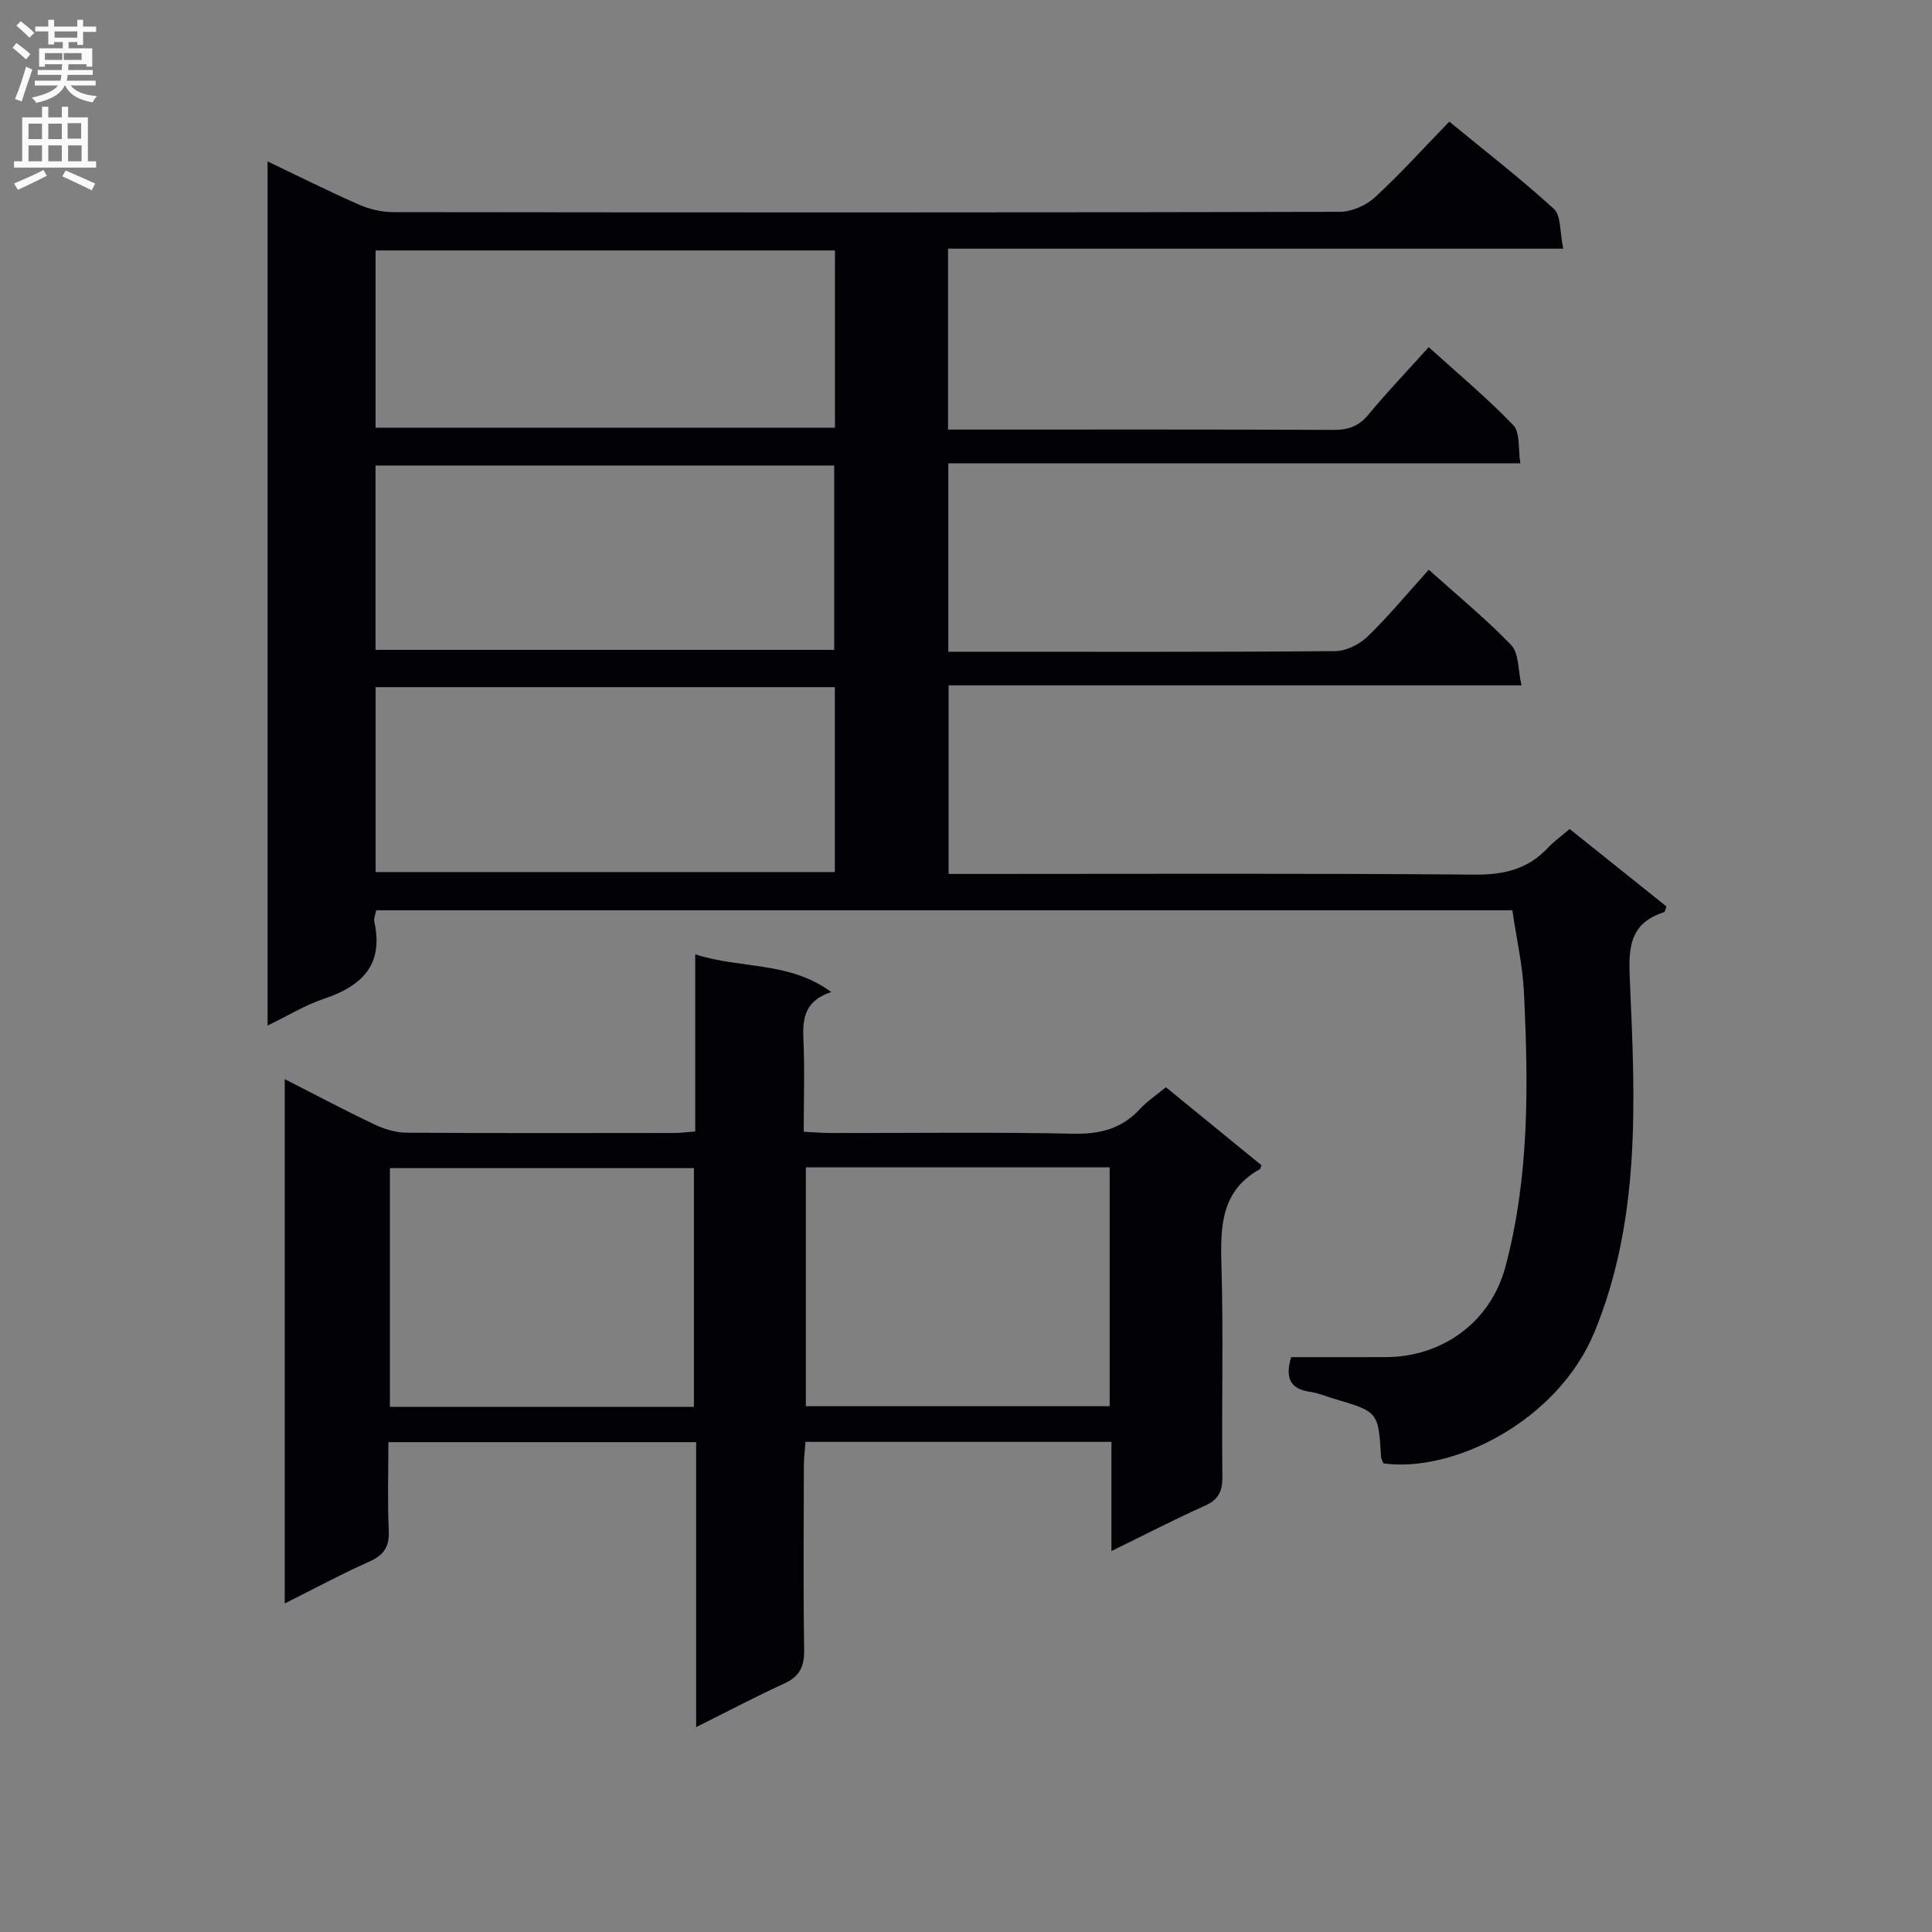 <svg enable-background="new 0 0 400 400" viewBox="0 0 400 400" xmlns="http://www.w3.org/2000/svg"><rect x="0" y="0" width="400" height="400" fill="#808080" stroke="none"/><path d="m323.65 51.48c-43.22 0-85.16 0-127.37 0v37.46h4.77c25 0 50-.05 75 .07 3.09.01 5.27-.75 7.28-3.18 3.81-4.61 7.96-8.94 12.47-13.95 5.96 5.39 12.05 10.47 17.51 16.15 1.45 1.51.97 4.87 1.46 7.89-39.9 0-79 0-118.43 0v39.02h4.57c25.17 0 50.33.08 75.5-.13 2.27-.02 5.02-1.37 6.69-2.98 4.4-4.26 8.32-9.01 12.71-13.87 5.88 5.28 11.81 10.13 17.08 15.61 1.6 1.67 1.37 5.1 2.12 8.33-40.03 0-79.13 0-118.61 0v39.04h5.48c34.5 0 69-.15 103.49.14 6.08.05 11-1.15 15.14-5.58 1.24-1.32 2.75-2.39 4.47-3.86 6.74 5.39 13.44 10.75 20.04 16.03-.26.66-.3 1.13-.48 1.18-7.48 2.39-7.38 7.81-7.08 14.52 1.08 24.4 2.27 48.94-7.29 72.3-7.57 18.49-29.21 29.3-43.74 27.31-.16-.4-.46-.84-.49-1.3-.57-9.39-.56-9.39-9.87-12.12-1.59-.47-3.15-1.17-4.77-1.39-4.1-.55-5.3-2.78-3.98-7.18 6.38 0 12.99.02 19.61-.01 11.81-.05 21.7-7.33 24.74-18.67 5.01-18.72 4.77-37.87 3.84-57-.27-5.48-1.53-10.92-2.4-16.85-77.95 0-156.49 0-235.22 0-.15.81-.55 1.67-.39 2.4 1.97 8.91-2.58 13.29-10.42 15.92-3.87 1.3-7.44 3.5-11.68 5.55 0-59.81 0-119 0-178.91 6.39 3.05 12.54 6.14 18.84 8.91 2.19.96 4.73 1.59 7.12 1.59 65.33.08 130.66.1 195.99-.06 2.47-.01 5.45-1.3 7.29-2.99 5.26-4.83 10.06-10.17 15.42-15.69 7.55 6.21 14.88 11.87 21.69 18.1 1.48 1.41 1.17 4.8 1.9 8.2zm-245.9 83.07h94.96c0-12.98 0-25.57 0-38.17-31.83 0-63.37 0-94.96 0zm95.1 7.71c-31.92 0-63.34 0-95.08 0v38.29h95.08c0-12.85 0-25.3 0-38.29zm.02-90.41c-32 0-63.54 0-95.11 0v36.7h95.11c0-12.37 0-24.34 0-36.7z" fill="#010105"/><path d="m261.18 241.26c-.2.5-.22.73-.33.8-7.94 4.4-8.2 11.63-7.97 19.59.43 14.65.03 29.32.2 43.98.04 3.06-.73 4.83-3.63 6.12-6.33 2.84-12.5 6.04-19.34 9.38 0-7.82 0-15.04 0-22.61-21.19 0-41.94 0-63.34 0-.11 1.6-.34 3.33-.34 5.07-.03 12.66-.13 25.33.06 37.98.05 3.43-.91 5.52-4.11 6.98-5.96 2.73-11.77 5.8-18.25 9.03 0-20.07 0-39.33 0-59-21.23 0-42.11 0-63.72 0 0 6.1-.2 12.22.08 18.32.15 3.35-1.02 5.08-4.06 6.43-5.74 2.55-11.28 5.55-17.48 8.65 0-36.42 0-72.09 0-108.56 6.52 3.32 12.47 6.49 18.56 9.38 2.03.96 4.39 1.69 6.6 1.71 18.49.13 36.99.08 55.48.06 1.3 0 2.61-.18 4.35-.31 0-12.13 0-24.05 0-36.68 9.39 3.07 19.39 1.36 28.16 7.81-5.36 1.76-5.96 5.28-5.77 9.58.29 6.28.07 12.59.07 19.35 2.26.11 4.03.26 5.8.26 16.66.02 33.33-.21 49.98.14 5.55.12 10.04-1.01 13.83-5.1 1.55-1.68 3.51-2.97 5.38-4.52 6.79 5.54 13.33 10.89 19.79 16.16zm-180.45 50.01h62.94c0-16.69 0-33.05 0-49.43-21.18 0-42.03 0-62.94 0zm86.11-49.59v49.46h62.9c0-16.7 0-32.94 0-49.46-20.99 0-41.72 0-62.9 0z" fill="#010105"/><g fill="#fbfafa"><path d="m2.6 9.9.8-1c.9.7 1.9 1.4 2.9 2.3l-.9 1.1c-1.1-1-2-1.8-2.8-2.4zm.5 10.6c.9-2.1 1.6-4.3 2.3-6.7.4.2.8.4 1.3.6-.7 2.1-1.5 4.3-2.2 6.6zm.3-15.2.9-.9c1 .8 2 1.6 2.8 2.4l-1 1c-.9-.9-1.8-1.7-2.7-2.5zm12.6-1.2h1.2v1.4h2.7v1.1h-2.7v2.7h-1.2v-.6h-1.8v1.3h4.9v3.8h-1.2v-.5h-3.7c0 .4-.1.9-.1 1.2h5.1v1h-5.2c0 .5-.1.9-.2 1.2h6v1h-5.2c1.1 1.3 2.9 2 5.5 2.2-.4.4-.7.8-.9 1.3-2.9-.5-4.8-1.6-5.7-3.5h-.1c-.8 1.7-2.7 2.9-5.9 3.6-.2-.4-.6-.8-.9-1.1 2.8-.6 4.6-1.4 5.4-2.5h-4.8v-1h5.3c.1-.3.2-.7.2-1.2h-4.9v-1h5c0-.4 0-.8.1-1.2h-3.6v.5h-1.2v-3.8h4.9v-1.3h-1.8v.5h-1.2v-2.7h-2.7v-1h2.7v-1.4h1.2v1.4h4.8zm-6.7 8.3h3.6c0-.4 0-.9 0-1.4h-3.6zm1.9-4.6h4.8v-1.3h-4.7v1.3zm6.7 3.2h-4.7v1.4h3.7v-1.4z"/><path d="m8.7 22.1h1.3v2.2h2.8v-2.2h1.3v2.2h4.1v9.1h1.7v1.3h-17v-1.3h1.7v-9.1h4.1zm.3 13.1.7 1.2c-1.8.9-3.8 1.9-6 2.9-.2-.4-.5-.8-.8-1.3 2.3-1 4.4-1.9 6.1-2.8zm-3.1-6.4h2.8v-3.2h-2.8zm0 4.6h2.8v-3.3h-2.8zm4.1-4.6h2.8v-3.2h-2.8zm0 4.6h2.8v-3.3h-2.8zm3.6 1.9c2.1.9 4.1 1.8 6.1 2.7l-.7 1.4c-2.2-1.1-4.2-2-6.1-2.9zm3.2-9.8h-2.8v3.2h2.8v-3.1zm-2.7 7.9h2.8v-3.3h-2.8z"/></g></svg>